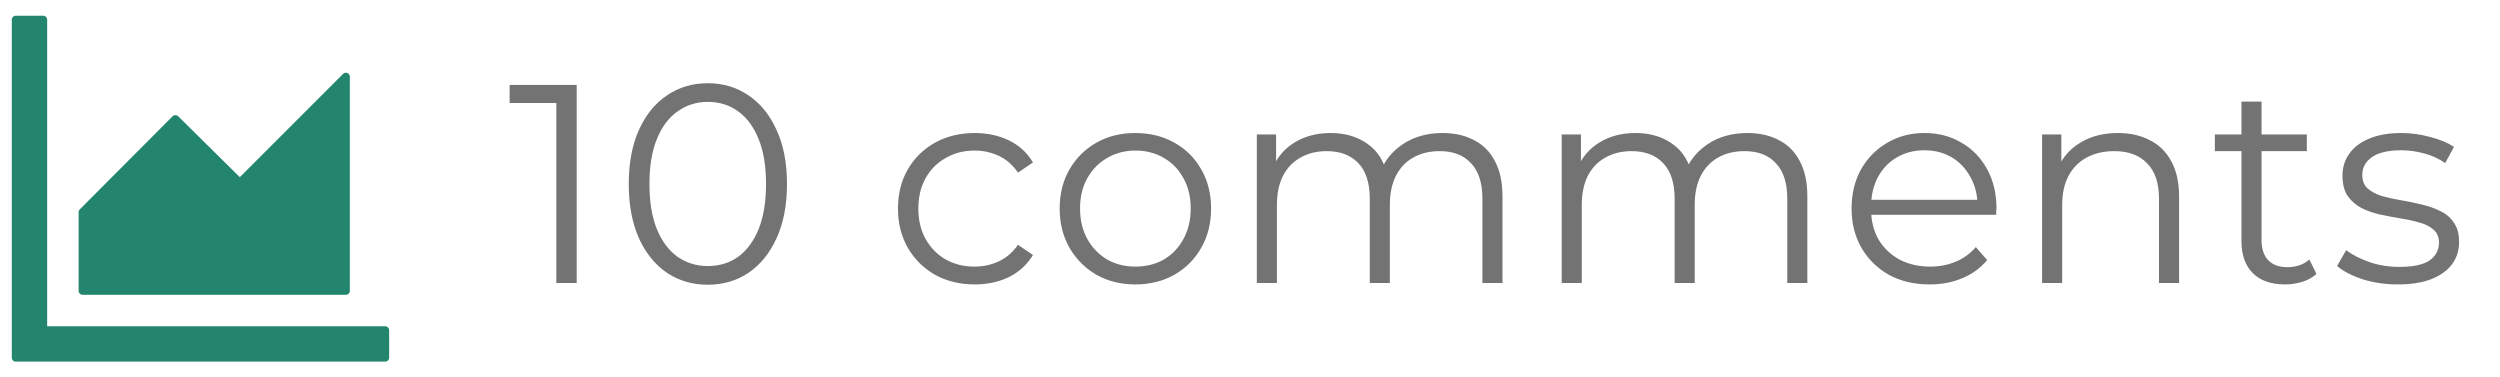 <svg width="106" height="16" viewBox="0 0 106 16" fill="none" xmlns="http://www.w3.org/2000/svg">
<g clip-path="url(#clip0_5892_21)">
<g clip-path="url(#clip1_5892_21)">
<path d="M16.333 13.833H2V0.833C2 0.742 1.925 0.667 1.833 0.667H0.667C0.575 0.667 0.5 0.742 0.5 0.833V15.166C0.5 15.258 0.575 15.333 0.667 15.333H16.333C16.425 15.333 16.5 15.258 16.5 15.166V14C16.5 13.908 16.425 13.833 16.333 13.833ZM3.5 12.5H14.667C14.758 12.5 14.833 12.425 14.833 12.333V3.25C14.833 3.1 14.652 3.027 14.548 3.131L10.167 7.512L7.554 4.929C7.523 4.898 7.481 4.881 7.436 4.881C7.392 4.881 7.35 4.898 7.319 4.929L3.381 8.879C3.366 8.894 3.354 8.913 3.346 8.933C3.337 8.953 3.333 8.974 3.333 8.996V12.333C3.333 12.425 3.408 12.5 3.5 12.5Z" fill="#23856D"/>
</g>
<path d="M23.588 12V3.96L23.972 4.368H21.608V3.6H24.452V12H23.588ZM30.008 12.072C29.36 12.072 28.784 11.904 28.28 11.568C27.776 11.224 27.38 10.736 27.092 10.104C26.804 9.464 26.66 8.696 26.66 7.8C26.66 6.904 26.804 6.14 27.092 5.508C27.38 4.868 27.776 4.38 28.28 4.044C28.784 3.7 29.36 3.528 30.008 3.528C30.656 3.528 31.232 3.7 31.736 4.044C32.24 4.38 32.636 4.868 32.924 5.508C33.22 6.14 33.368 6.904 33.368 7.8C33.368 8.696 33.22 9.464 32.924 10.104C32.636 10.736 32.24 11.224 31.736 11.568C31.232 11.904 30.656 12.072 30.008 12.072ZM30.008 11.28C30.504 11.28 30.936 11.148 31.304 10.884C31.672 10.612 31.96 10.22 32.168 9.708C32.376 9.188 32.48 8.552 32.48 7.8C32.48 7.048 32.376 6.416 32.168 5.904C31.96 5.384 31.672 4.992 31.304 4.728C30.936 4.456 30.504 4.32 30.008 4.32C29.528 4.32 29.1 4.456 28.724 4.728C28.348 4.992 28.056 5.384 27.848 5.904C27.64 6.416 27.536 7.048 27.536 7.8C27.536 8.552 27.64 9.188 27.848 9.708C28.056 10.22 28.348 10.612 28.724 10.884C29.1 11.148 29.528 11.28 30.008 11.28ZM41.326 12.06C40.702 12.06 40.142 11.924 39.646 11.652C39.158 11.372 38.774 10.992 38.494 10.512C38.214 10.024 38.074 9.468 38.074 8.844C38.074 8.212 38.214 7.656 38.494 7.176C38.774 6.696 39.158 6.32 39.646 6.048C40.142 5.776 40.702 5.64 41.326 5.64C41.862 5.64 42.346 5.744 42.778 5.952C43.21 6.16 43.55 6.472 43.798 6.888L43.162 7.32C42.946 7 42.678 6.764 42.358 6.612C42.038 6.46 41.69 6.384 41.314 6.384C40.866 6.384 40.462 6.488 40.102 6.696C39.742 6.896 39.458 7.18 39.25 7.548C39.042 7.916 38.938 8.348 38.938 8.844C38.938 9.34 39.042 9.772 39.25 10.14C39.458 10.508 39.742 10.796 40.102 11.004C40.462 11.204 40.866 11.304 41.314 11.304C41.69 11.304 42.038 11.228 42.358 11.076C42.678 10.924 42.946 10.692 43.162 10.38L43.798 10.812C43.55 11.22 43.21 11.532 42.778 11.748C42.346 11.956 41.862 12.06 41.326 12.06ZM48.134 12.06C47.526 12.06 46.978 11.924 46.49 11.652C46.01 11.372 45.63 10.992 45.35 10.512C45.07 10.024 44.93 9.468 44.93 8.844C44.93 8.212 45.07 7.656 45.35 7.176C45.63 6.696 46.01 6.32 46.49 6.048C46.97 5.776 47.518 5.64 48.134 5.64C48.758 5.64 49.31 5.776 49.79 6.048C50.278 6.32 50.658 6.696 50.93 7.176C51.21 7.656 51.35 8.212 51.35 8.844C51.35 9.468 51.21 10.024 50.93 10.512C50.658 10.992 50.278 11.372 49.79 11.652C49.302 11.924 48.75 12.06 48.134 12.06ZM48.134 11.304C48.59 11.304 48.994 11.204 49.346 11.004C49.698 10.796 49.974 10.508 50.174 10.14C50.382 9.764 50.486 9.332 50.486 8.844C50.486 8.348 50.382 7.916 50.174 7.548C49.974 7.18 49.698 6.896 49.346 6.696C48.994 6.488 48.594 6.384 48.146 6.384C47.698 6.384 47.298 6.488 46.946 6.696C46.594 6.896 46.314 7.18 46.106 7.548C45.898 7.916 45.794 8.348 45.794 8.844C45.794 9.332 45.898 9.764 46.106 10.14C46.314 10.508 46.594 10.796 46.946 11.004C47.298 11.204 47.694 11.304 48.134 11.304ZM61.162 5.64C61.674 5.64 62.118 5.74 62.494 5.94C62.878 6.132 63.174 6.428 63.382 6.828C63.598 7.228 63.706 7.732 63.706 8.34V12H62.854V8.424C62.854 7.76 62.694 7.26 62.374 6.924C62.062 6.58 61.618 6.408 61.042 6.408C60.61 6.408 60.234 6.5 59.914 6.684C59.602 6.86 59.358 7.12 59.182 7.464C59.014 7.8 58.93 8.208 58.93 8.688V12H58.078V8.424C58.078 7.76 57.918 7.26 57.598 6.924C57.278 6.58 56.83 6.408 56.254 6.408C55.83 6.408 55.458 6.5 55.138 6.684C54.818 6.86 54.57 7.12 54.394 7.464C54.226 7.8 54.142 8.208 54.142 8.688V12H53.29V5.7H54.106V7.404L53.974 7.104C54.166 6.648 54.474 6.292 54.898 6.036C55.33 5.772 55.838 5.64 56.422 5.64C57.038 5.64 57.562 5.796 57.994 6.108C58.426 6.412 58.706 6.872 58.834 7.488L58.498 7.356C58.682 6.844 59.006 6.432 59.47 6.12C59.942 5.8 60.506 5.64 61.162 5.64ZM74.088 5.64C74.6 5.64 75.044 5.74 75.42 5.94C75.804 6.132 76.1 6.428 76.308 6.828C76.524 7.228 76.632 7.732 76.632 8.34V12H75.78V8.424C75.78 7.76 75.62 7.26 75.3 6.924C74.988 6.58 74.544 6.408 73.968 6.408C73.536 6.408 73.16 6.5 72.84 6.684C72.528 6.86 72.284 7.12 72.108 7.464C71.94 7.8 71.856 8.208 71.856 8.688V12H71.004V8.424C71.004 7.76 70.844 7.26 70.524 6.924C70.204 6.58 69.756 6.408 69.18 6.408C68.756 6.408 68.384 6.5 68.064 6.684C67.744 6.86 67.496 7.12 67.32 7.464C67.152 7.8 67.068 8.208 67.068 8.688V12H66.216V5.7H67.032V7.404L66.9 7.104C67.092 6.648 67.4 6.292 67.824 6.036C68.256 5.772 68.764 5.64 69.348 5.64C69.964 5.64 70.488 5.796 70.92 6.108C71.352 6.412 71.632 6.872 71.76 7.488L71.424 7.356C71.608 6.844 71.932 6.432 72.396 6.12C72.868 5.8 73.432 5.64 74.088 5.64ZM81.819 12.06C81.163 12.06 80.587 11.924 80.091 11.652C79.595 11.372 79.207 10.992 78.927 10.512C78.647 10.024 78.507 9.468 78.507 8.844C78.507 8.22 78.639 7.668 78.903 7.188C79.175 6.708 79.543 6.332 80.007 6.06C80.479 5.78 81.007 5.64 81.591 5.64C82.183 5.64 82.707 5.776 83.163 6.048C83.627 6.312 83.991 6.688 84.255 7.176C84.519 7.656 84.651 8.212 84.651 8.844C84.651 8.884 84.647 8.928 84.639 8.976C84.639 9.016 84.639 9.06 84.639 9.108H79.155V8.472H84.183L83.847 8.724C83.847 8.268 83.747 7.864 83.547 7.512C83.355 7.152 83.091 6.872 82.755 6.672C82.419 6.472 82.031 6.372 81.591 6.372C81.159 6.372 80.771 6.472 80.427 6.672C80.083 6.872 79.815 7.152 79.623 7.512C79.431 7.872 79.335 8.284 79.335 8.748V8.88C79.335 9.36 79.439 9.784 79.647 10.152C79.863 10.512 80.159 10.796 80.535 11.004C80.919 11.204 81.355 11.304 81.843 11.304C82.227 11.304 82.583 11.236 82.911 11.1C83.247 10.964 83.535 10.756 83.775 10.476L84.255 11.028C83.975 11.364 83.623 11.62 83.199 11.796C82.783 11.972 82.323 12.06 81.819 12.06ZM89.801 5.64C90.313 5.64 90.761 5.74 91.145 5.94C91.537 6.132 91.841 6.428 92.057 6.828C92.281 7.228 92.393 7.732 92.393 8.34V12H91.541V8.424C91.541 7.76 91.373 7.26 91.037 6.924C90.709 6.58 90.245 6.408 89.645 6.408C89.197 6.408 88.805 6.5 88.469 6.684C88.141 6.86 87.885 7.12 87.701 7.464C87.525 7.8 87.437 8.208 87.437 8.688V12H86.585V5.7H87.401V7.428L87.269 7.104C87.469 6.648 87.789 6.292 88.229 6.036C88.669 5.772 89.193 5.64 89.801 5.64ZM96.886 12.06C96.294 12.06 95.838 11.9 95.518 11.58C95.198 11.26 95.038 10.808 95.038 10.224V4.308H95.89V10.176C95.89 10.544 95.982 10.828 96.166 11.028C96.358 11.228 96.63 11.328 96.982 11.328C97.358 11.328 97.67 11.22 97.918 11.004L98.218 11.616C98.05 11.768 97.846 11.88 97.606 11.952C97.374 12.024 97.134 12.06 96.886 12.06ZM93.91 6.408V5.7H97.81V6.408H93.91ZM101.661 12.06C101.141 12.06 100.649 11.988 100.185 11.844C99.721 11.692 99.357 11.504 99.093 11.28L99.477 10.608C99.733 10.8 100.061 10.968 100.461 11.112C100.861 11.248 101.281 11.316 101.721 11.316C102.321 11.316 102.753 11.224 103.017 11.04C103.281 10.848 103.413 10.596 103.413 10.284C103.413 10.052 103.337 9.872 103.185 9.744C103.041 9.608 102.849 9.508 102.609 9.444C102.369 9.372 102.101 9.312 101.805 9.264C101.509 9.216 101.213 9.16 100.917 9.096C100.629 9.032 100.365 8.94 100.125 8.82C99.885 8.692 99.689 8.52 99.537 8.304C99.393 8.088 99.321 7.8 99.321 7.44C99.321 7.096 99.417 6.788 99.609 6.516C99.801 6.244 100.081 6.032 100.449 5.88C100.825 5.72 101.281 5.64 101.817 5.64C102.225 5.64 102.633 5.696 103.041 5.808C103.449 5.912 103.785 6.052 104.049 6.228L103.677 6.912C103.397 6.72 103.097 6.584 102.777 6.504C102.457 6.416 102.137 6.372 101.817 6.372C101.249 6.372 100.829 6.472 100.557 6.672C100.293 6.864 100.161 7.112 100.161 7.416C100.161 7.656 100.233 7.844 100.377 7.98C100.529 8.116 100.725 8.224 100.965 8.304C101.213 8.376 101.481 8.436 101.769 8.484C102.065 8.532 102.357 8.592 102.645 8.664C102.941 8.728 103.209 8.82 103.449 8.94C103.697 9.052 103.893 9.216 104.037 9.432C104.189 9.64 104.265 9.916 104.265 10.26C104.265 10.628 104.161 10.948 103.953 11.22C103.753 11.484 103.457 11.692 103.065 11.844C102.681 11.988 102.213 12.06 101.661 12.06Z" fill="#737373"/>
</g>
<defs>
<clipPath id="clip0_5892_21">
<rect width="105" height="16" fill="white" transform="translate(0.5)"/>
</clipPath>
<clipPath id="clip1_5892_21">
<rect width="16" height="14.667" fill="white" transform="translate(0.5 0.667)"/>
</clipPath>
</defs>
</svg>
